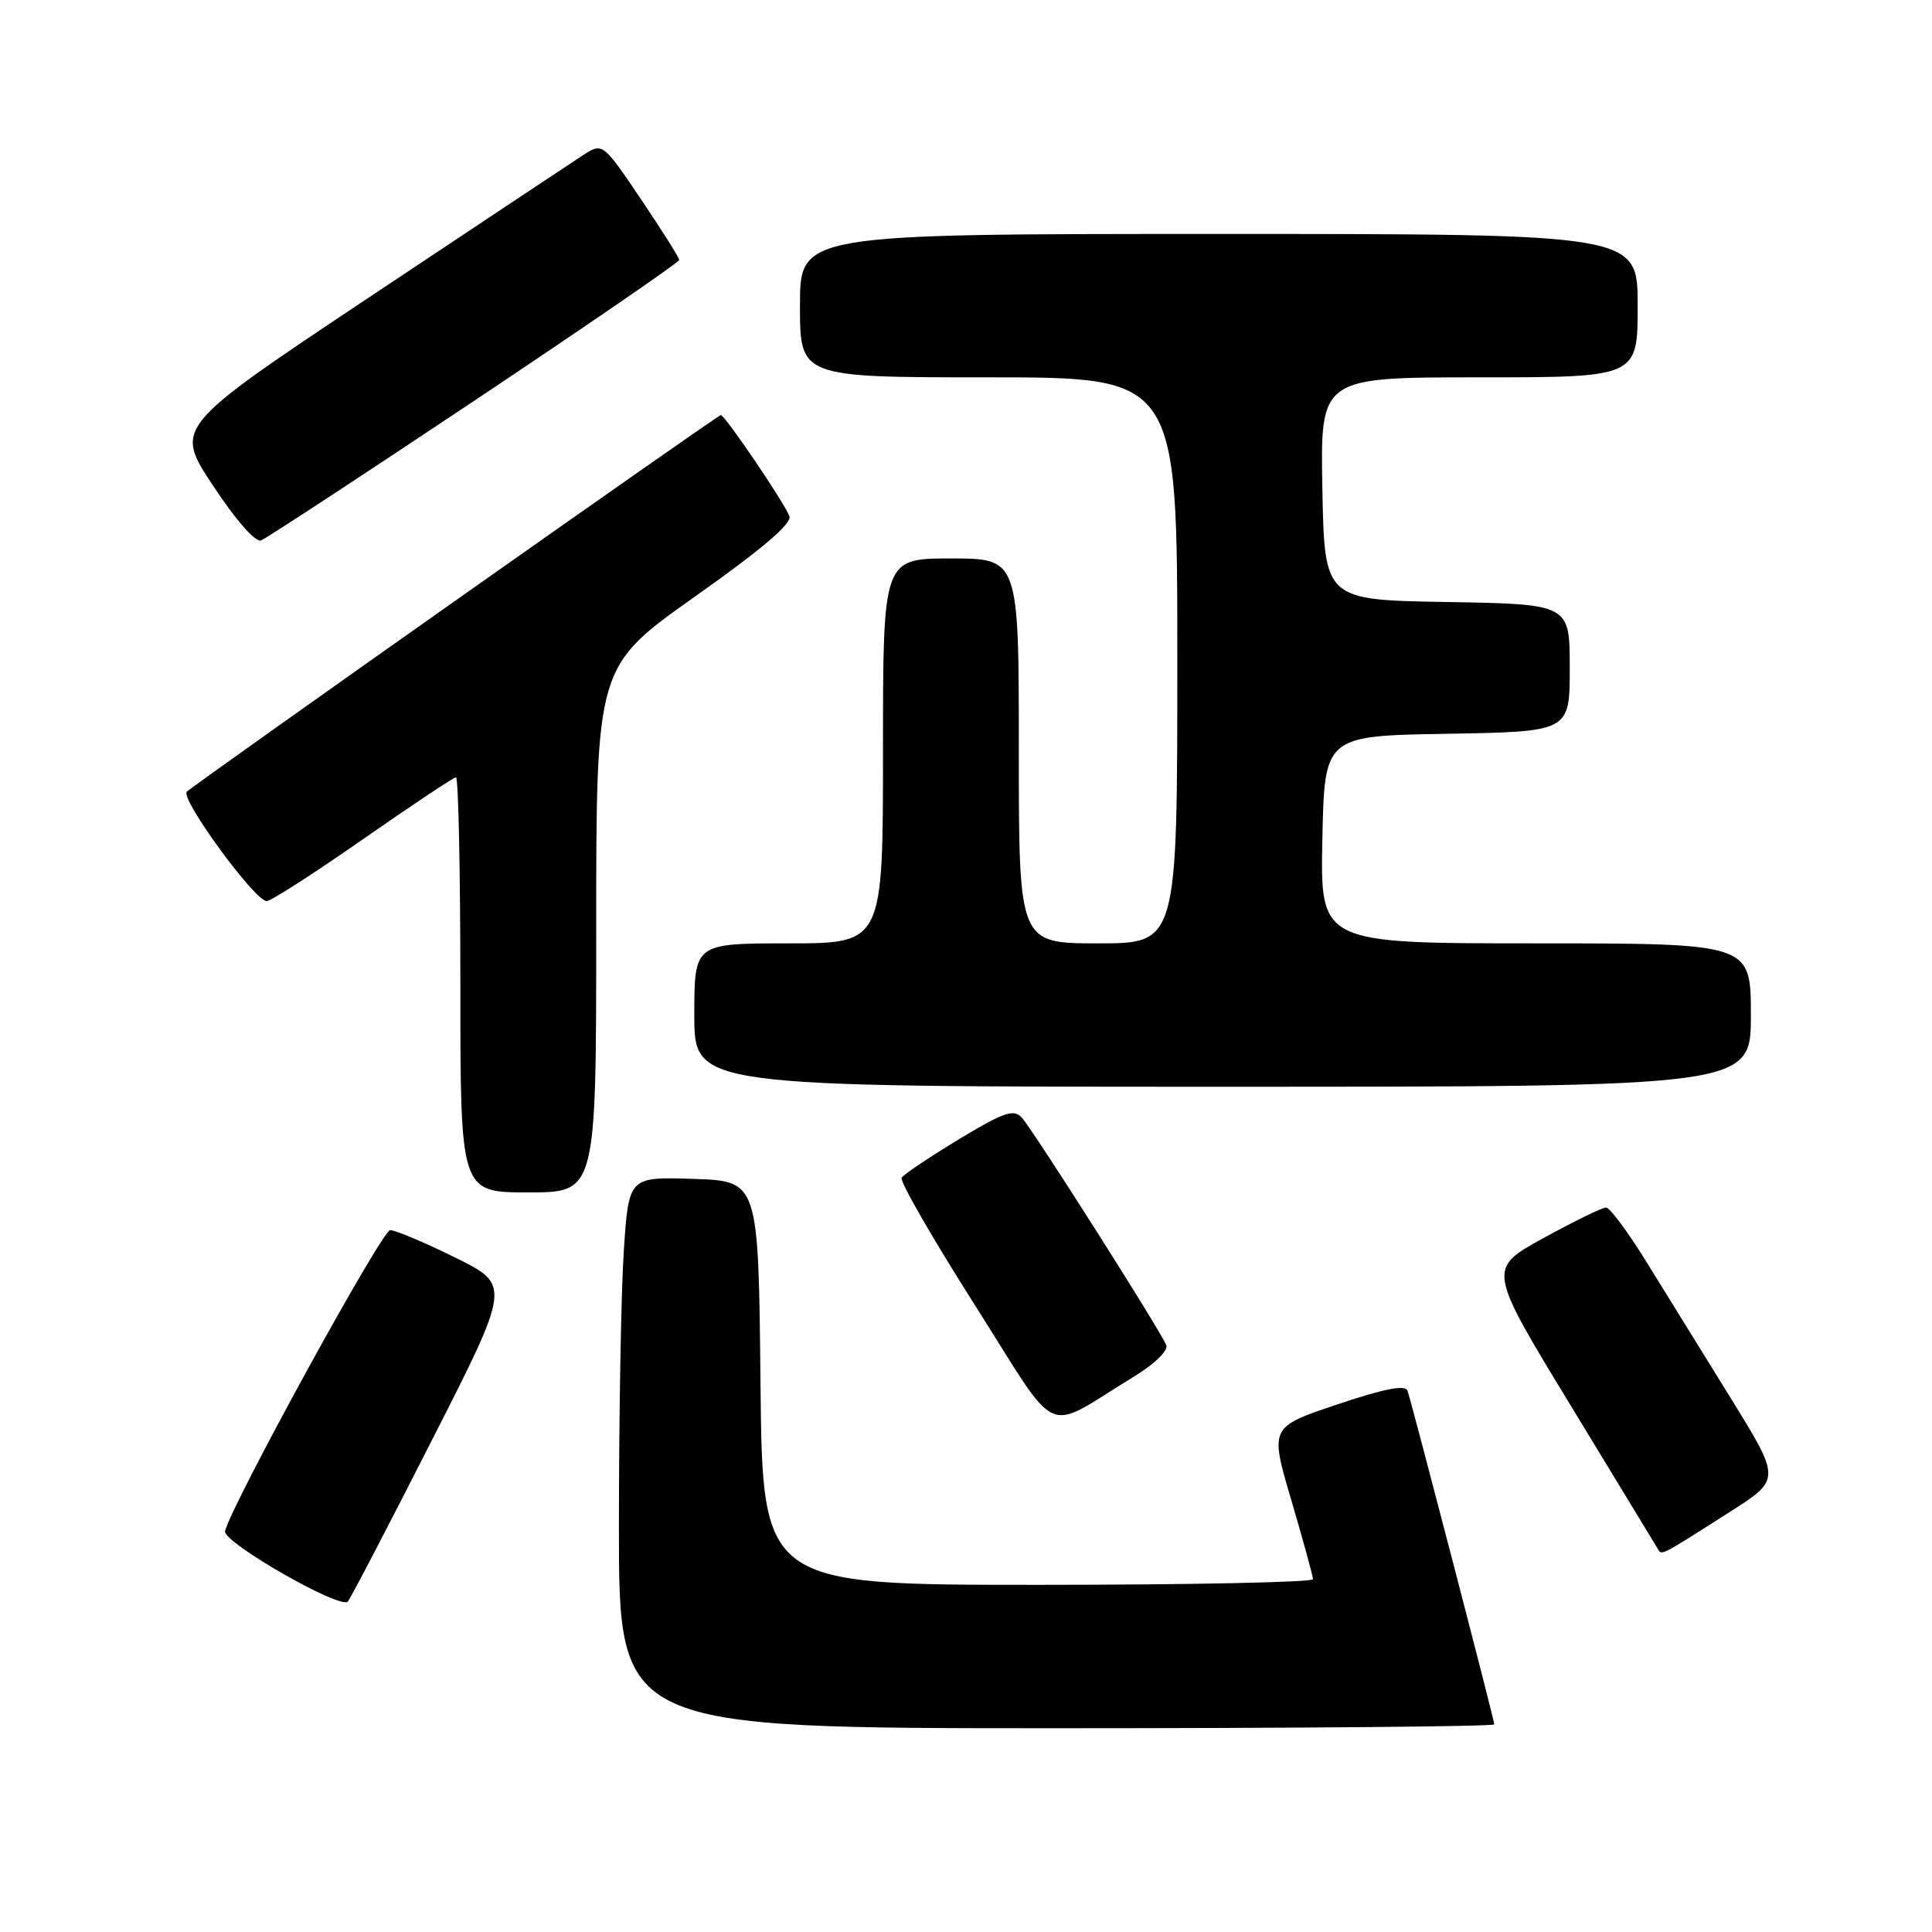 <?xml version="1.0" encoding="UTF-8" standalone="no"?>
<!DOCTYPE svg PUBLIC "-//W3C//DTD SVG 1.1//EN" "http://www.w3.org/Graphics/SVG/1.1/DTD/svg11.dtd" >
<svg xmlns="http://www.w3.org/2000/svg" xmlns:xlink="http://www.w3.org/1999/xlink" version="1.1" viewBox="0 0 256 256">
 <g >
 <path fill="currentColor"
d=" M 198.00 228.49 C 198.00 227.92 187.14 186.17 186.51 184.30 C 186.22 183.45 183.51 183.98 177.18 186.10 C 168.25 189.10 168.25 189.10 171.11 198.80 C 172.68 204.13 173.97 208.84 173.98 209.25 C 173.99 209.66 157.58 210.00 137.52 210.00 C 101.03 210.00 101.03 210.00 100.77 183.25 C 100.50 156.50 100.50 156.50 91.90 156.21 C 83.31 155.93 83.31 155.93 82.66 165.71 C 82.30 171.10 82.01 187.54 82.01 202.25 C 82.00 229.00 82.00 229.00 140.00 229.00 C 171.90 229.00 198.00 228.77 198.00 228.49 Z  M 57.20 190.89 C 67.69 170.28 67.69 170.28 60.33 166.64 C 56.28 164.64 52.40 163.00 51.70 163.00 C 50.61 163.00 30.71 199.28 29.82 202.88 C 29.46 204.33 45.13 213.32 46.09 212.21 C 46.44 211.82 51.44 202.23 57.20 190.89 Z  M 229.24 200.32 C 235.98 196.02 235.98 196.02 229.33 185.26 C 225.66 179.34 220.65 171.24 218.19 167.25 C 215.73 163.26 213.30 160.00 212.81 160.00 C 212.31 160.00 208.57 161.83 204.50 164.06 C 197.10 168.13 197.10 168.13 208.17 186.31 C 214.26 196.32 219.44 204.84 219.69 205.27 C 220.19 206.12 219.94 206.25 229.24 200.32 Z  M 150.26 182.40 C 152.97 180.75 154.82 178.96 154.54 178.25 C 153.84 176.42 136.91 149.75 135.40 148.10 C 134.32 146.91 133.04 147.35 127.04 150.97 C 123.15 153.33 119.74 155.61 119.47 156.06 C 119.19 156.50 123.56 164.09 129.17 172.92 C 140.67 191.04 138.04 189.86 150.26 182.40 Z  M 79.00 123.15 C 79.00 88.31 79.00 88.31 92.07 79.06 C 100.99 72.75 104.97 69.37 104.60 68.39 C 103.89 66.55 96.06 55.00 95.51 55.00 C 95.10 55.00 26.16 103.63 24.76 104.90 C 23.80 105.78 33.86 119.53 35.36 119.40 C 35.99 119.34 41.75 115.63 48.17 111.15 C 54.60 106.67 60.11 103.00 60.42 103.00 C 60.74 103.00 61.00 115.38 61.00 130.50 C 61.00 158.00 61.00 158.00 70.00 158.00 C 79.00 158.00 79.00 158.00 79.00 123.15 Z  M 232.00 134.50 C 232.00 125.00 232.00 125.00 203.47 125.00 C 174.94 125.00 174.94 125.00 175.22 111.25 C 175.50 97.50 175.50 97.50 191.75 97.23 C 208.00 96.95 208.00 96.95 208.00 88.50 C 208.00 80.05 208.00 80.05 191.75 79.77 C 175.50 79.50 175.50 79.50 175.22 64.75 C 174.95 50.00 174.95 50.00 195.97 50.00 C 217.00 50.00 217.00 50.00 217.00 40.50 C 217.00 31.00 217.00 31.00 161.50 31.00 C 106.00 31.00 106.00 31.00 106.00 40.50 C 106.00 50.00 106.00 50.00 131.00 50.00 C 156.00 50.00 156.00 50.00 156.00 87.50 C 156.00 125.00 156.00 125.00 145.50 125.00 C 135.00 125.00 135.00 125.00 135.00 99.50 C 135.00 74.00 135.00 74.00 126.00 74.00 C 117.00 74.00 117.00 74.00 117.00 99.50 C 117.00 125.00 117.00 125.00 104.50 125.00 C 92.00 125.00 92.00 125.00 92.00 134.50 C 92.00 144.00 92.00 144.00 162.00 144.00 C 232.00 144.00 232.00 144.00 232.00 134.50 Z  M 62.92 53.05 C 77.81 43.11 90.00 34.74 90.00 34.45 C 90.00 34.15 87.72 30.53 84.93 26.39 C 79.85 18.87 79.85 18.87 77.18 20.61 C 75.70 21.57 62.94 30.06 48.80 39.47 C 23.10 56.60 23.10 56.60 28.22 64.34 C 31.22 68.90 33.85 71.89 34.59 71.61 C 35.28 71.34 48.03 62.99 62.92 53.05 Z "/>
</g>
</svg>